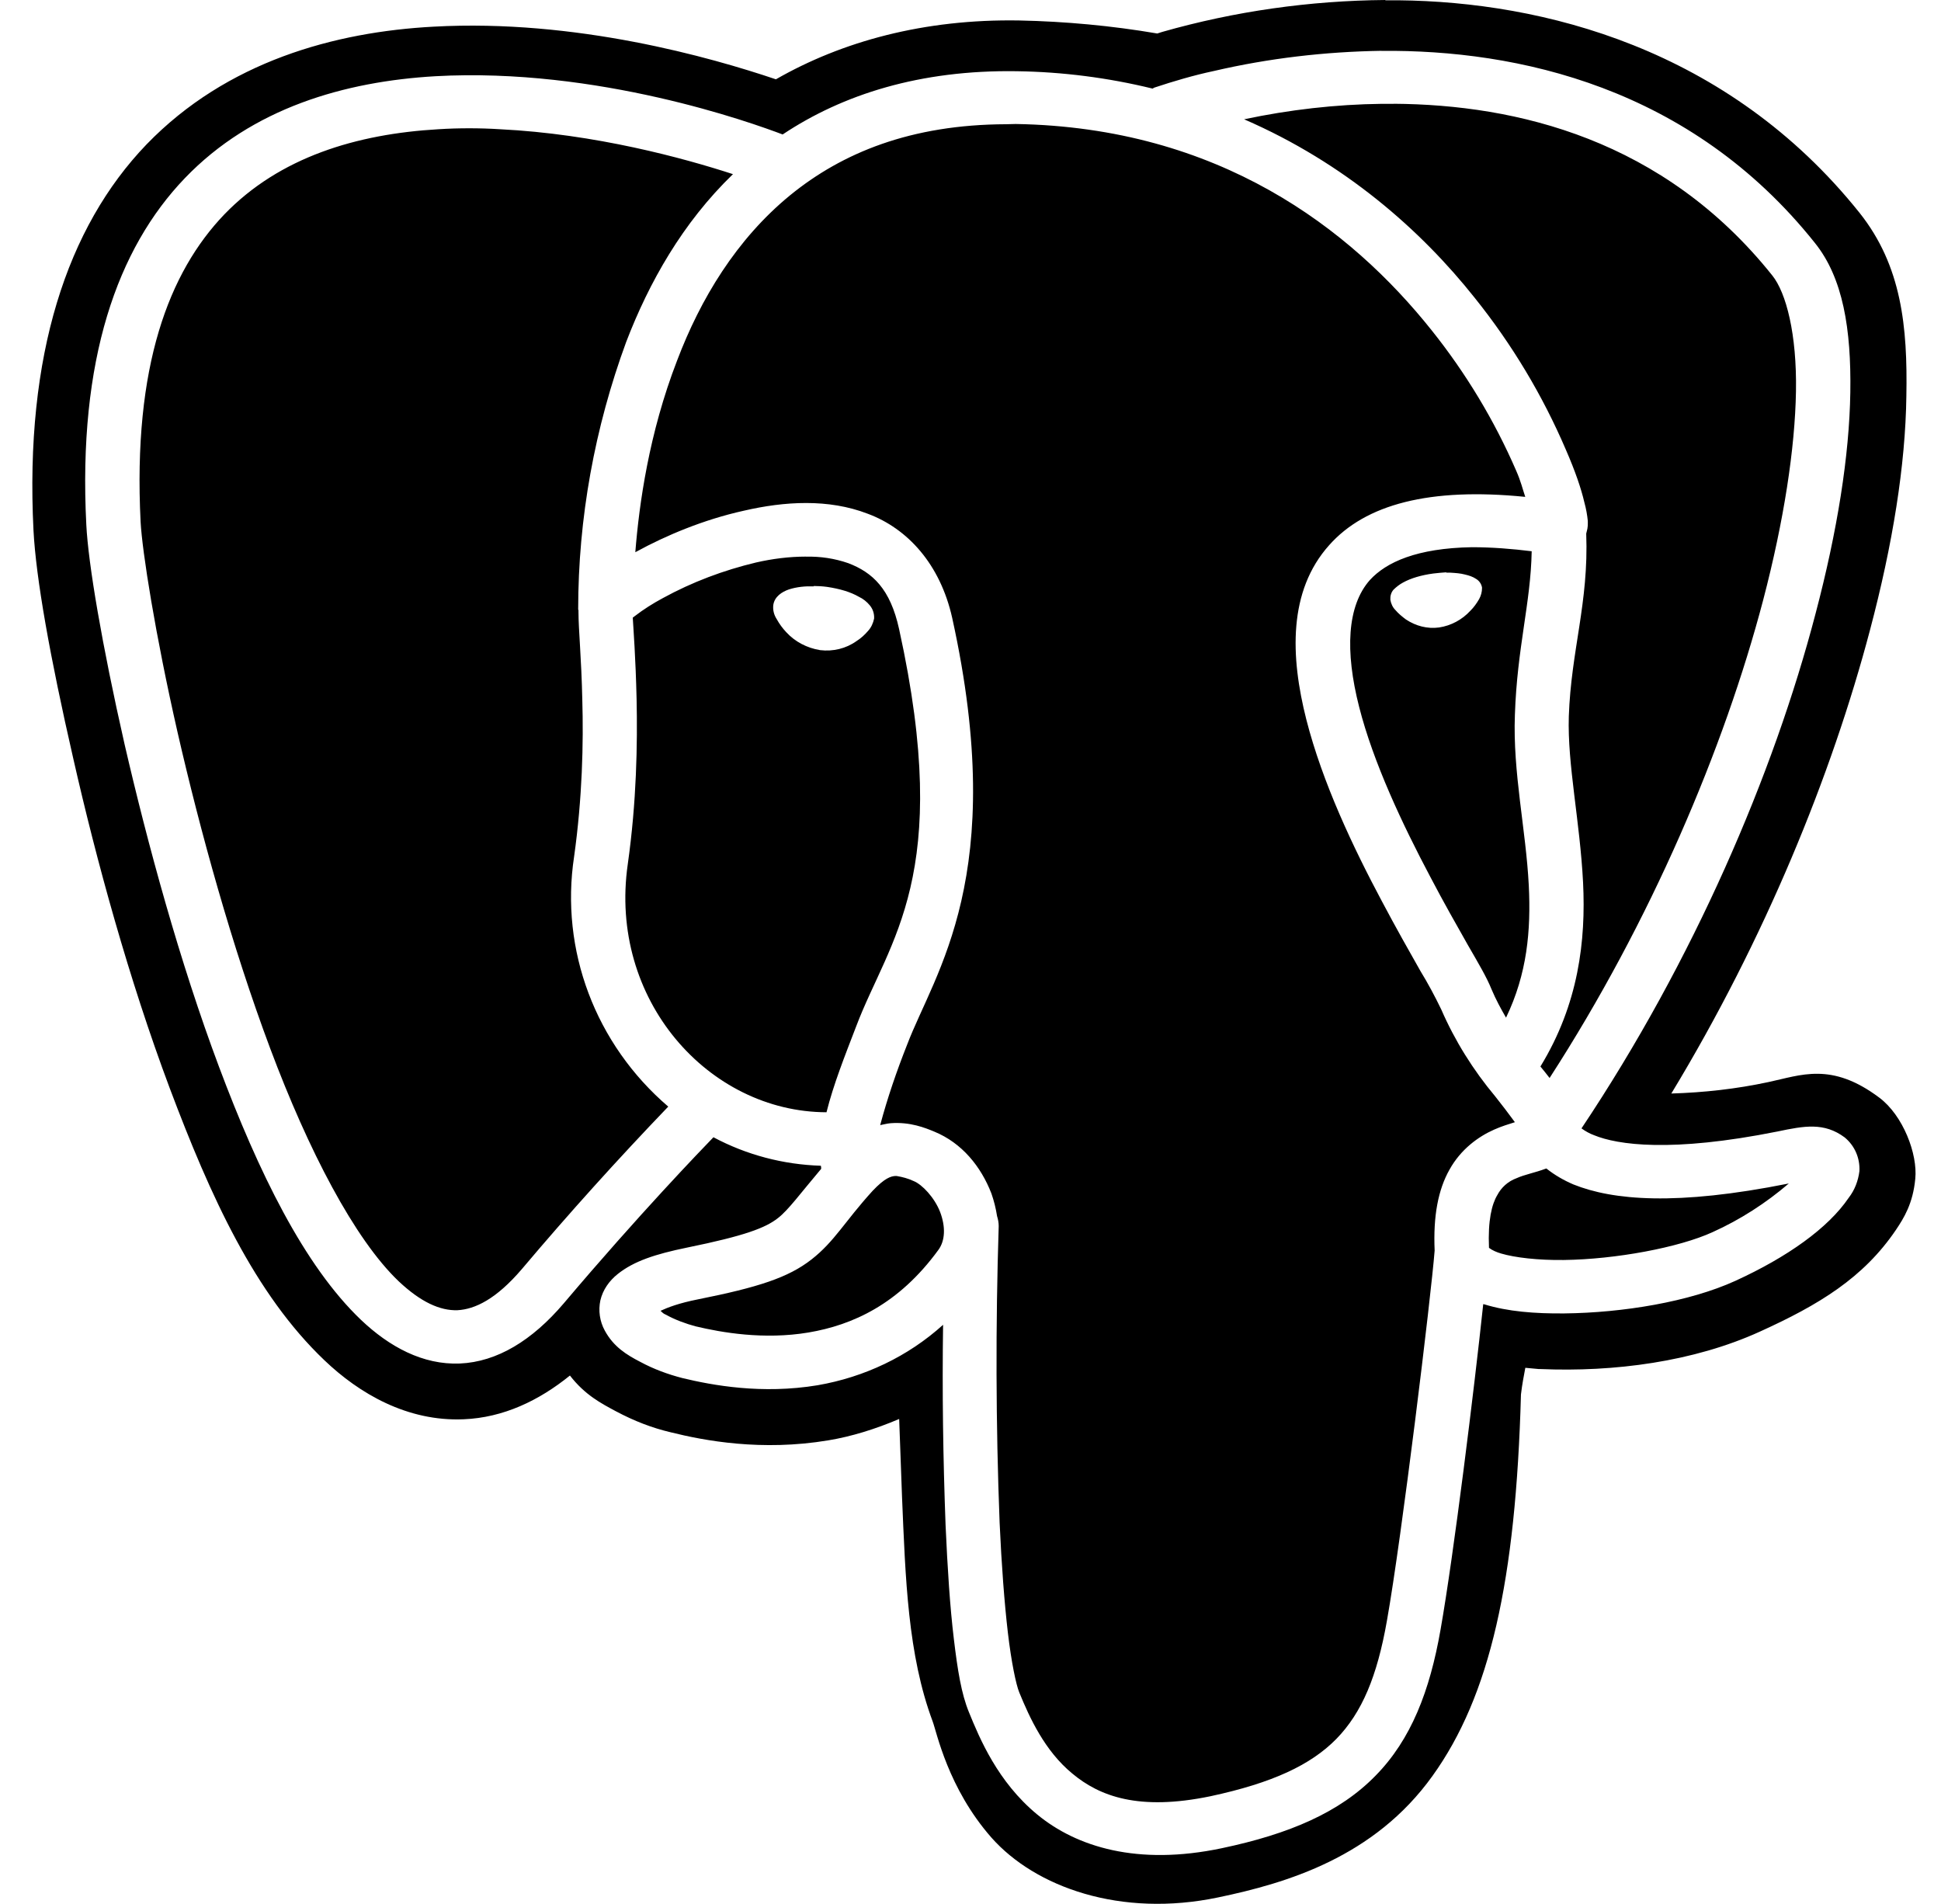 <svg width="416" height="408" viewBox="0 0 416 408" fill="none" xmlns="http://www.w3.org/2000/svg">
<path d="M296.907 0C280.722 0.14 264.68 2.397 249.106 6.834L248.027 7.178C238.264 5.508 228.319 4.59 218.439 4.386C197.99 4.042 180.44 8.887 166.296 16.996C152.347 12.291 123.435 4.042 92.963 5.712C71.786 6.834 48.62 13.145 31.408 30.944C14.352 48.679 5.291 76.168 7.176 113.628C7.709 123.917 10.699 140.709 15.704 162.55C20.644 184.34 27.625 209.84 36.361 233.147C45.097 256.39 54.626 277.3 69.537 291.503C76.973 298.605 87.269 304.661 99.385 304.139C107.861 303.794 115.505 300.148 122.148 294.767C125.385 298.949 128.856 300.734 131.963 302.405C135.967 304.534 139.75 305.987 143.754 306.931C150.93 308.716 163.189 311.049 177.541 308.652C182.416 307.849 187.564 306.268 192.712 304.075C192.92 309.647 193.128 315.155 193.323 320.739C194.064 338.334 194.558 354.603 199.888 368.883C200.772 371.216 203.151 383.163 212.485 393.784C221.897 404.405 240.162 410.984 261.092 406.598C275.795 403.538 294.541 397.966 307.008 380.575C319.332 363.439 324.883 338.806 325.975 298.822C326.235 296.629 326.586 294.844 326.911 293.11L329.823 293.378H330.174C345.878 294.041 362.947 291.848 377.234 285.332C389.818 279.62 399.373 273.845 406.341 263.555C408.044 261.018 409.994 257.907 410.488 252.59C411.021 247.35 407.901 239.037 402.753 235.199C392.47 227.498 385.97 230.418 378.989 231.884C372.164 233.351 365.17 234.128 358.202 234.332C378.235 201.272 392.587 166.082 400.79 134.984C405.665 116.586 408.382 99.654 408.577 84.851C408.85 70.049 407.576 56.967 398.554 45.62C370.253 10.226 330.499 0.383 299.767 0.064C298.818 0.064 297.882 0.064 296.92 0.064L296.907 0ZM296.088 10.901C325.143 10.633 362.297 18.602 388.973 52.058C395.005 59.568 396.773 70.52 396.565 84.073C396.357 97.627 393.796 113.756 389.116 131.491C380.12 165.903 362.973 205.862 338.949 241.804C339.768 242.403 340.704 242.926 341.653 243.27C346.658 245.323 358.098 247.044 380.978 242.467C386.737 241.256 390.949 240.478 395.343 243.729C397.514 245.514 398.658 248.179 398.515 250.971C398.255 253.024 397.514 255.013 396.214 256.683C391.807 263.173 383.097 269.369 371.917 274.482C362.037 278.983 347.802 281.316 335.296 281.456C328.939 281.52 323.115 281.048 318.149 279.518L317.889 279.467C315.978 297.458 311.597 333.056 308.737 349.248C306.449 362.317 302.445 372.759 294.801 380.524C287.144 388.365 276.38 393.006 261.82 396.066C243.815 399.853 230.737 395.798 222.287 388.824C213.837 381.85 209.963 372.555 207.662 366.907C206.05 362.993 205.231 357.944 204.425 351.161C203.606 344.39 203.073 336.154 202.657 326.795C202.124 312.515 201.916 298.235 202.124 283.892C194.623 290.675 185.276 295.112 175.24 296.846C163.267 298.835 152.633 296.846 146.276 295.316C143.156 294.512 140.101 293.39 137.267 291.86C134.29 290.33 131.508 288.609 129.623 285.141C128.531 283.152 128.206 280.844 128.674 278.651C129.207 276.395 130.559 274.469 132.405 273.003C135.85 270.262 140.4 268.757 147.225 267.355C159.692 264.818 164.086 263.109 166.725 261.031C168.961 259.31 171.548 255.727 175.994 250.474C175.994 250.283 175.994 250.015 175.929 249.811C167.882 249.556 160.017 247.503 152.906 243.704C150.345 246.356 136.994 260.177 120.822 279.302C114.049 287.258 106.535 291.848 98.553 292.192C90.636 292.511 83.434 288.609 77.35 282.821C65.169 271.193 55.406 251.201 46.943 228.62C38.48 206.04 31.642 180.884 26.702 159.503C21.827 138.044 18.915 120.781 18.499 112.48C16.679 77.087 25.142 53.257 39.624 38.173C54.106 23.09 73.957 17.455 93.327 16.333C128.063 14.408 161.096 26.291 167.739 28.815C180.596 20.247 197.184 14.943 217.906 15.262C227.734 15.402 237.471 16.651 247.026 18.985L247.377 18.781C251.576 17.391 255.84 16.129 260.169 15.211C271.96 12.47 283.998 11.08 296.049 10.889L296.088 10.901ZM298.727 22.249H296.166C286.286 22.363 276.315 23.511 266.643 25.564C288.236 34.935 304.551 49.33 316.056 63.814C324.051 73.772 330.616 84.724 335.621 96.415C337.597 100.942 338.884 104.716 339.56 107.636C339.963 109.102 340.171 110.351 340.301 111.614C340.301 112.277 340.366 112.952 340.028 114.074C340.028 114.138 339.963 114.278 339.963 114.342C340.522 129.221 336.726 139.294 336.232 153.51C335.907 163.812 338.611 175.899 339.287 189.108C339.898 201.514 338.351 215.131 330.148 228.544C330.824 229.347 331.435 230.138 332.111 231.005C353.847 197.396 369.551 160.28 377.884 128.597C382.356 111.524 384.709 96.058 384.917 83.857C385.125 71.629 382.824 62.73 379.834 59.02C356.538 29.86 325.065 22.415 298.714 22.236L298.727 22.249ZM215.644 26.622C195.208 26.686 180.505 32.742 169.351 41.833C157.82 51.268 150.111 64.082 145.106 77.29C139.074 92.897 136.981 108.031 136.162 118.333L136.435 118.193C142.61 114.814 150.722 111.359 159.458 109.433C168.129 107.432 177.541 106.832 185.991 110.096C194.532 113.271 201.5 120.908 204.074 132.396C216.281 187.782 200.291 208.373 194.402 223.903C192.166 229.551 190.203 235.263 188.643 241.103C189.384 240.962 190.138 240.758 190.879 240.695C195.078 240.376 198.315 241.702 200.226 242.492C206.193 244.94 210.249 249.989 212.485 255.765C213.018 257.295 213.421 258.876 213.694 260.61C213.902 261.273 214.045 262 214.045 262.739C213.369 283.917 213.421 305.108 214.24 326.285C214.656 335.453 215.267 343.485 216.008 349.86C216.749 356.171 217.763 361.016 218.452 362.674C220.675 368.118 223.925 375.22 229.827 380.065C235.651 384.923 244.036 388.11 259.415 384.923C272.74 382.067 280.943 378.203 286.416 372.632C291.915 366.983 295.152 359.219 297.245 347.336C300.43 329.473 306.722 277.67 307.476 267.98C307.151 260.597 308.217 254.962 310.661 250.64C313.092 246.254 316.888 243.538 320.216 242.072C321.828 241.345 323.388 240.886 324.675 240.478C323.323 238.629 321.906 236.768 320.476 234.97C315.744 229.322 311.805 223.023 308.893 216.317C307.541 213.512 306.046 210.719 304.421 208.067C302.133 204.026 299.221 198.9 296.166 193.124C290.069 181.7 283.439 167.765 279.981 154.211C276.536 140.658 276.068 126.659 284.869 116.828C292.656 108.056 306.397 104.423 326.898 106.475C326.287 104.678 325.962 103.148 324.935 100.827C320.268 90.066 314.171 79.968 306.852 70.801C289.445 48.96 261.209 27.298 217.685 26.571L215.644 26.622ZM100.555 27.489C98.384 27.489 96.148 27.553 93.99 27.693C76.453 28.7 59.93 33.66 48.074 45.951C36.231 58.306 28.457 78.425 30.134 111.83C30.485 118.205 33.254 135.864 38.051 156.914C42.874 177.977 49.699 202.751 57.902 224.655C66.079 246.496 75.985 265.557 85.462 274.584C90.194 279.034 94.315 280.895 98.046 280.768C101.777 280.564 106.314 278.435 111.865 271.932C121.953 259.985 132.392 248.421 143.221 237.137C127.634 223.788 119.99 203.618 123.045 183.549C124.8 171.003 125.073 159.235 124.8 149.94C124.605 140.913 123.981 134.946 123.981 131.159C123.981 131.019 123.981 130.955 123.981 130.815V130.751L123.916 130.637C123.916 111.04 127.452 91.66 134.212 73.261C139.087 60.562 146.276 47.761 157.092 37.319C146.471 33.864 127.569 28.7 107.133 27.693C104.962 27.553 102.713 27.489 100.555 27.489ZM315.445 117.262C303.68 117.466 297.102 120.462 293.592 124.3C288.704 129.821 288.236 139.511 291.291 151.47C294.32 163.417 300.638 176.766 306.527 187.871C309.439 193.443 312.286 198.428 314.574 202.47C316.953 206.588 318.643 209.444 319.657 211.969C320.606 214.226 321.698 216.215 322.777 218.076C327.314 208.641 328.133 199.41 327.652 189.72C327.041 177.773 324.207 165.546 324.675 153.204C325.156 138.72 328.068 129.285 328.276 118.129C324.064 117.606 319.735 117.262 315.471 117.262H315.445ZM172.731 119.276C169.143 119.276 165.555 119.735 162.032 120.539C155.051 122.209 148.356 124.721 142.051 128.176C139.958 129.298 137.93 130.573 136.032 132.039L135.616 132.358C135.759 134.895 136.227 140.862 136.435 149.762C136.643 159.452 136.435 171.794 134.55 185.156C130.351 214.238 151.879 238.285 177.138 238.349C178.633 232.369 181.051 226.313 183.495 219.95C190.528 201.348 204.347 187.808 192.699 134.819C190.814 126.187 187.018 122.668 181.792 120.679C178.88 119.672 175.851 119.213 172.731 119.289V119.276ZM309.972 122.719H310.856C311.935 122.783 313.027 122.859 313.963 123.114C314.847 123.318 315.666 123.586 316.342 124.045C317.018 124.44 317.486 125.103 317.629 125.894V126.034C317.629 126.837 317.421 127.628 317.018 128.367C316.485 129.285 315.874 130.152 315.133 130.879C313.365 132.804 310.986 134.079 308.425 134.462C305.916 134.806 303.42 134.143 301.314 132.74C300.495 132.128 299.689 131.465 299.078 130.739C298.467 130.139 298.129 129.349 297.986 128.546C297.934 127.768 298.129 126.965 298.662 126.365C299.286 125.753 299.962 125.231 300.703 124.835C302.38 123.905 304.616 123.242 307.203 122.897C308.139 122.783 309.088 122.706 309.972 122.642V122.719ZM174.408 125.575C175.292 125.575 176.319 125.639 177.268 125.766C179.972 126.174 182.273 126.837 184.093 127.895C184.977 128.303 185.796 128.966 186.394 129.693C187.07 130.496 187.395 131.478 187.343 132.549C187.135 133.531 186.719 134.474 186.043 135.201C185.302 136.068 184.496 136.795 183.547 137.394C181.311 138.988 178.542 139.651 175.76 139.319C172.965 138.86 170.404 137.534 168.519 135.482C167.7 134.615 167.024 133.684 166.478 132.689C165.867 131.758 165.607 130.7 165.737 129.629C166.01 127.844 167.57 126.837 169.065 126.314C170.768 125.766 172.588 125.588 174.408 125.651V125.575ZM331.435 250.41H331.37C328.874 251.341 326.781 251.685 325.013 252.488C323.193 253.151 321.75 254.477 320.892 256.122C319.735 258.06 318.864 261.515 319.124 267.406C319.865 267.954 320.749 268.337 321.711 268.617C324.623 269.484 329.628 270.083 335.179 270.007C346.216 269.867 359.827 267.355 367.068 264.027C372.957 261.375 378.508 257.792 383.383 253.61C359.216 258.455 345.618 257.193 337.207 253.814C335.179 252.947 333.203 251.813 331.435 250.41ZM192.231 252.004H191.88C190.944 252.068 189.644 252.412 187.005 255.204C180.973 261.834 178.88 266.016 173.94 269.879C168.935 273.794 162.5 275.859 149.565 278.447C145.509 279.251 143.13 280.169 141.57 280.895C142.038 281.303 142.038 281.444 142.779 281.762C144.69 282.833 147.108 283.7 149.084 284.223C154.635 285.549 163.696 287.143 173.251 285.549C182.728 283.955 192.608 279.493 201.084 267.89C202.579 265.901 202.696 262.905 201.487 259.718C200.278 256.607 197.626 253.814 195.806 253.088C194.649 252.539 193.427 252.221 192.218 252.017L192.231 252.004Z" fill="currentColor"/>
</svg>
